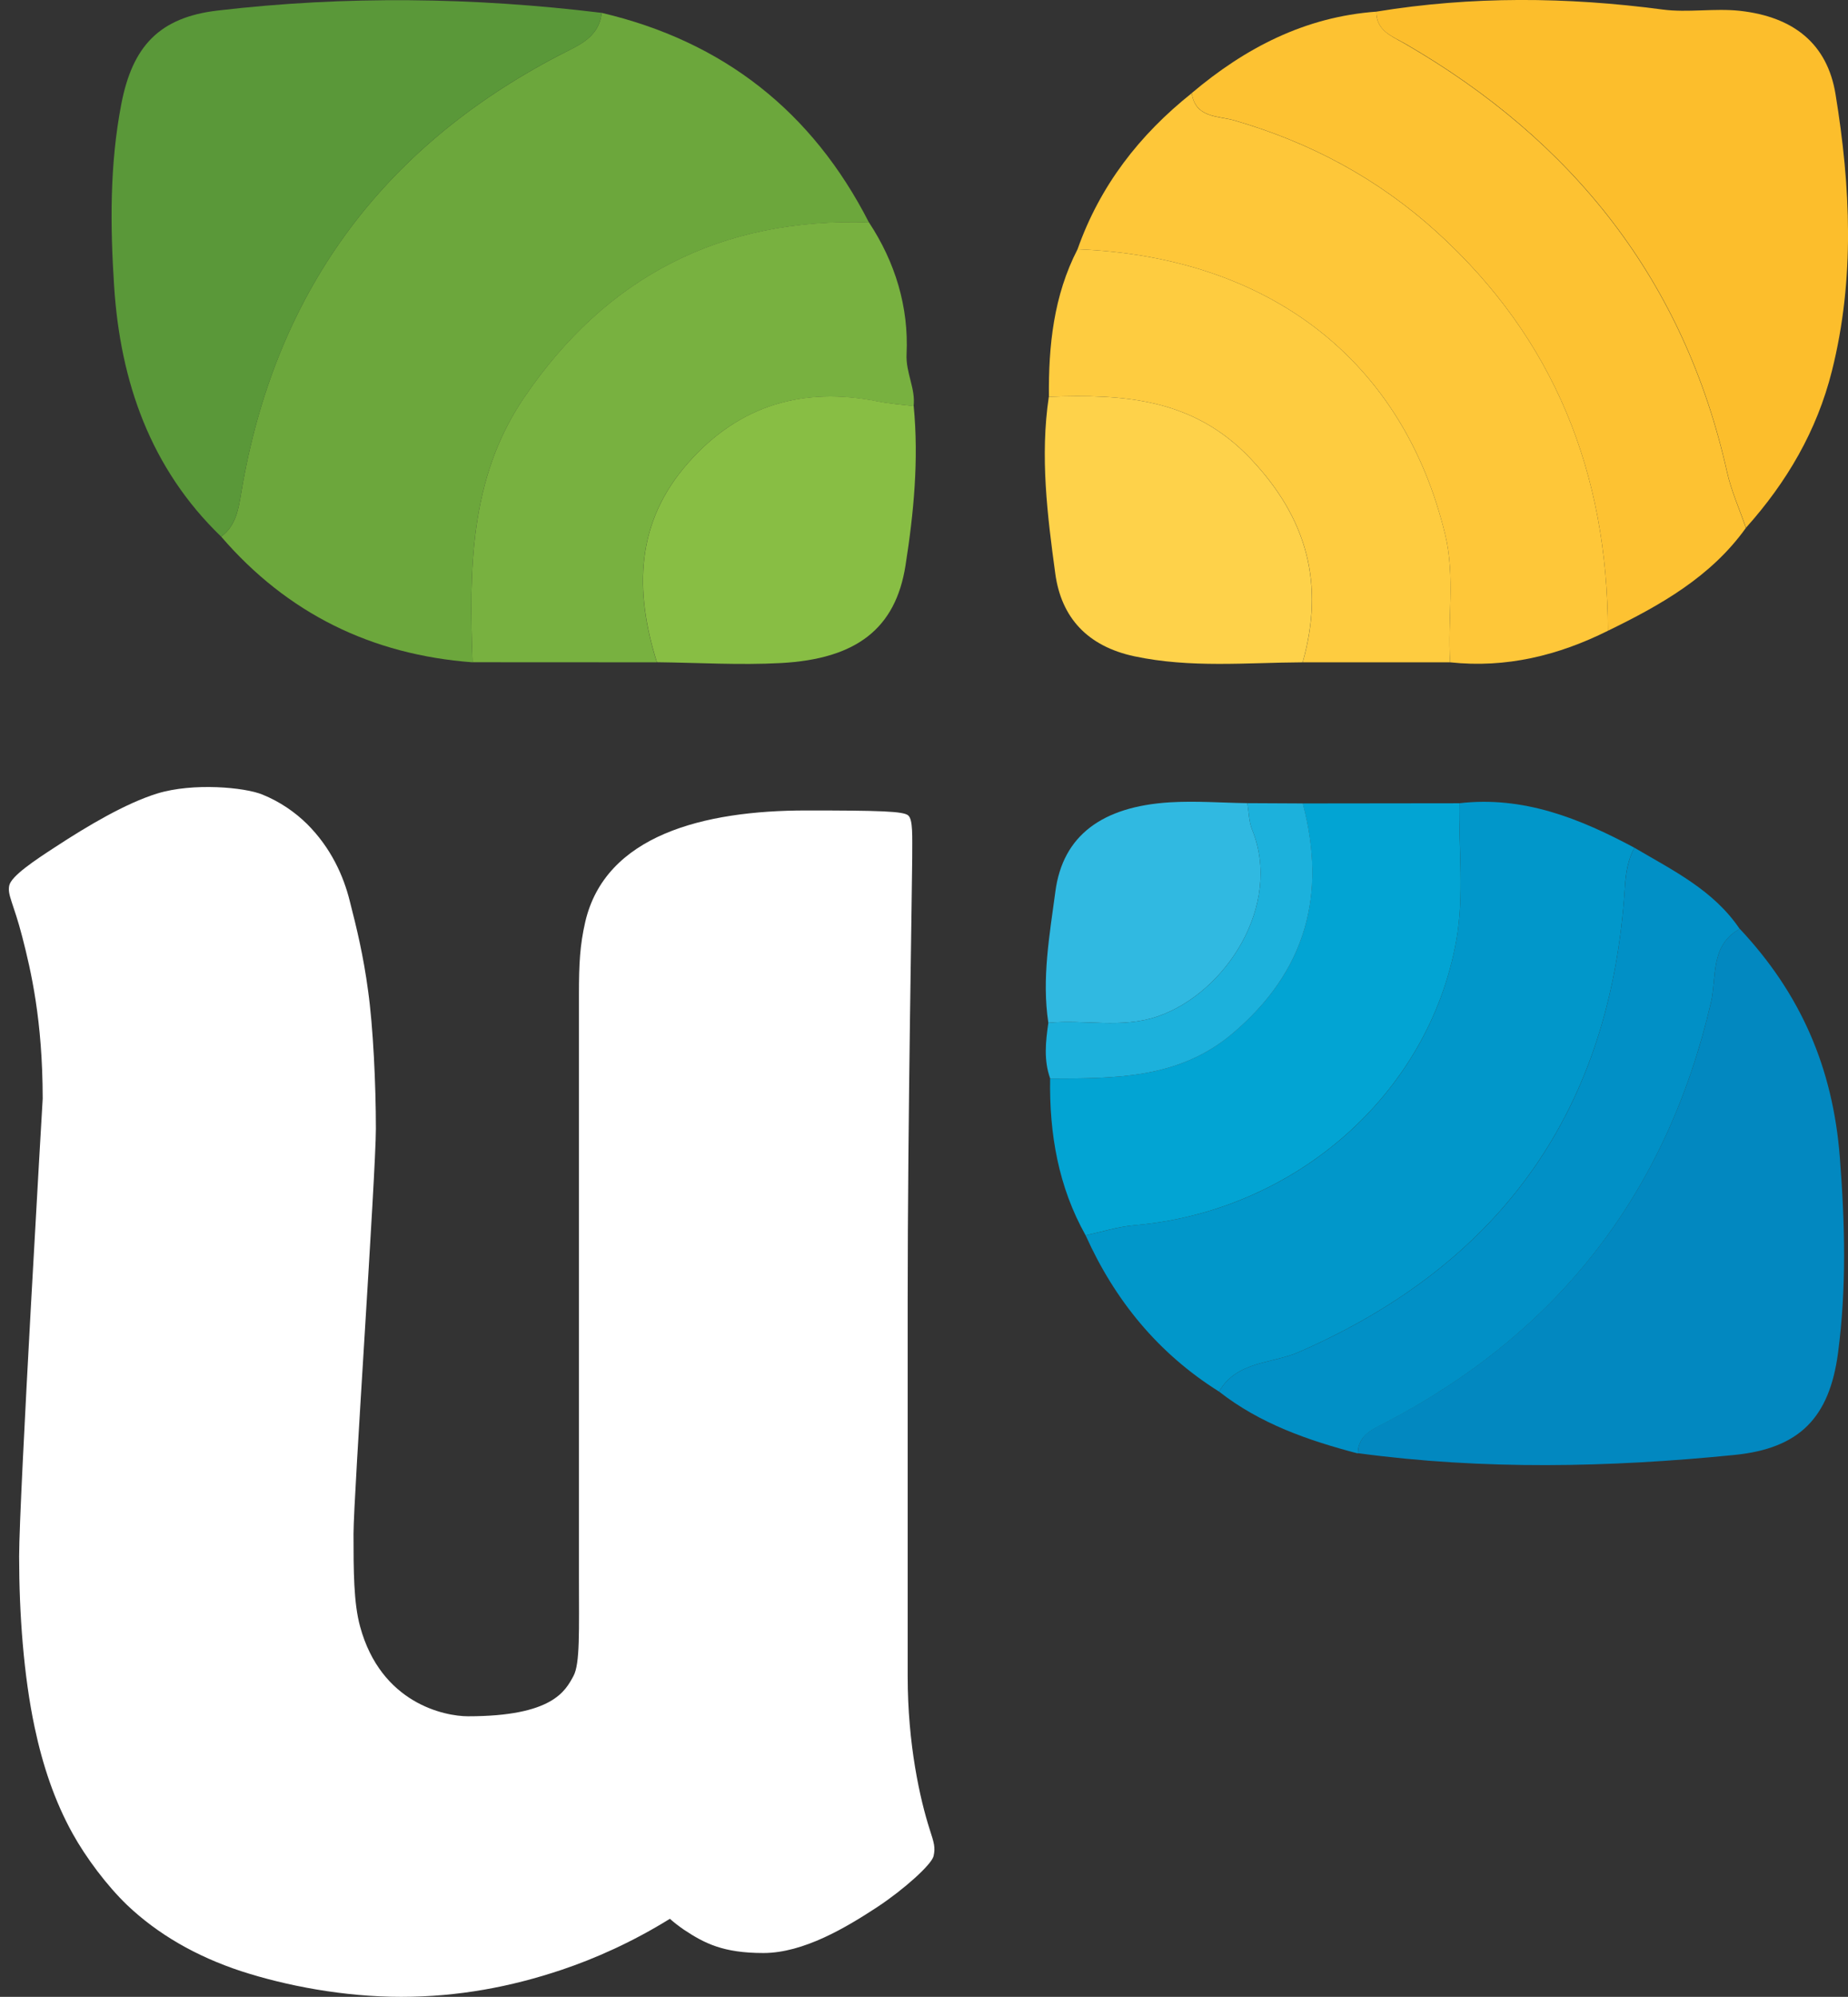 <?xml version="1.0" encoding="utf-8"?>
<!-- Generator: Adobe Illustrator 27.0.0, SVG Export Plug-In . SVG Version: 6.00 Build 0)  -->
<svg version="1.1" id="Layer_1" xmlns="http://www.w3.org/2000/svg" xmlns:xlink="http://www.w3.org/1999/xlink" x="0px" y="0px"
	 viewBox="0 0 199.95 215.93" style="enable-background:new 0 0 199.95 215.93;" xml:space="preserve">
<rect x="0" y="0" width="199.95" height="215.93" fill="#333333" stroke="none"/>
<style type="text/css">
	.st0{fill:#6CA73C;}
	.st1{fill:#0288C0;}
	.st2{fill:#5A9839;}
	.st3{fill:#0197CA;}
	.st4{fill:#FCBE2C;}
	.st5{fill:#FEC739;}
	.st6{fill:#78B140;}
	.st7{fill:#FDC232;}
	.st8{fill:#02A4D3;}
	.st9{fill:#FECC40;}
	.st10{fill:#0190C6;}
	.st11{fill:#88BE44;}
	.st12{fill:#FED24A;}
	.st13{fill:#30B9E1;}
	.st14{fill:#1CB1DC;}
	.st15{clip-path:url(#SVGID_00000016788294397149659830000006436240044482071209_);}
	.st16{fill:#FFFFFF;}
</style>
<g>
	<g>
		<path class="st0" d="M65.1,1.39c13.16,3.09,22.79,10.67,28.92,22.67c-15.97-0.54-28.43,5.83-37.35,19
			c-5.9,8.71-5.9,18.61-5.54,28.56c-10.93-0.82-20.03-5.28-27.2-13.59c1.63-1.19,1.89-3.08,2.18-4.81
			c3.6-21.41,15.03-37.13,34.31-47.2C62.44,4.95,64.79,4.18,65.1,1.39z"/>
		<path class="st1" d="M188.24,100.44c6.55,6.97,10.08,14.98,10.83,24.75c0.55,7.13,0.73,14.08-0.2,21.12
			c-0.93,6.98-4.16,10.32-11.2,11.02c-13.58,1.36-27.17,1.64-40.75-0.19c0.05-2.06,1.69-2.64,3.15-3.41
			c18.65-9.76,30.29-24.85,35.06-45.35C185.75,105.7,185.01,102.21,188.24,100.44z"/>
		<path class="st2" d="M65.1,1.39c-0.31,2.79-2.65,3.57-4.68,4.63c-19.28,10.07-30.7,25.8-34.31,47.2
			c-0.29,1.72-0.55,3.62-2.18,4.81c-7.67-7.39-10.91-16.78-11.58-27.05c-0.43-6.56-0.49-13.18,0.78-19.75
			c1.2-6.19,4.07-9.35,10.42-10.09C37.41-0.48,51.26-0.3,65.1,1.39z"/>
		<path class="st3" d="M157.89,86.86c6.93-0.81,13.03,1.64,18.95,4.81c-0.72,1.34-0.94,2.75-1.03,4.27
			c-1.51,23.9-13.22,40.64-35.29,50.27c-2.91,1.27-6.71,0.95-8.62,4.27c-6.59-4.13-11.28-9.87-14.44-16.9
			c1.77-0.37,3.52-0.93,5.31-1.09c17.26-1.48,31.82-14.08,34.8-30.81C158.43,96.87,157.83,91.8,157.89,86.86z"/>
		<path class="st4" d="M148.91,1.26c10.31-1.69,20.63-1.6,30.98-0.23c2.74,0.36,5.6-0.16,8.36,0.14c5.84,0.65,9.46,3.58,10.35,9.01
			c1.63,9.96,2.11,19.98-0.39,29.93c-1.62,6.47-4.88,12.03-9.3,16.96c-0.69-2.02-1.59-3.99-2.05-6.07
			c-4.63-20.68-16.67-35.79-34.86-46.3C150.55,3.89,148.92,3.32,148.91,1.26z"/>
		<path class="st5" d="M173.97,68.21c-5.38,2.68-11.02,4.06-17.07,3.41c-0.3-4.61,0.57-9.25-0.54-13.83
			c-4.55-18.81-18.99-30.01-39.77-30.84c2.42-6.86,6.69-12.37,12.35-16.87c0.4,2.71,2.85,2.44,4.59,2.94
			c8.23,2.38,15.56,6.3,21.91,12.06C168.21,36.65,173.94,51.21,173.97,68.21z"/>
		<path class="st6" d="M51.13,71.61c-0.36-9.95-0.35-19.86,5.54-28.56c8.92-13.17,21.38-19.54,37.35-19
			c2.85,4.32,4.31,9.15,4.07,14.24c-0.1,2.04,0.99,3.71,0.76,5.63c-1.3-0.17-2.61-0.26-3.89-0.51c-8.09-1.61-14.99,0.4-20.5,6.64
			c-5.71,6.46-5.83,13.82-3.39,21.57C64.43,71.61,57.78,71.61,51.13,71.61z"/>
		<path class="st7" d="M173.97,68.21c-0.03-17-5.76-31.56-18.53-43.14c-6.35-5.76-13.68-9.68-21.91-12.06
			c-1.74-0.5-4.19-0.24-4.59-2.94c5.79-4.89,12.26-8.25,19.97-8.81c0.01,2.05,1.64,2.63,3.08,3.46
			c18.19,10.51,30.23,25.62,34.86,46.3c0.46,2.07,1.36,4.05,2.05,6.07C185.11,62.38,179.65,65.45,173.97,68.21z"/>
		<path class="st8" d="M157.89,86.86c-0.07,4.95,0.54,10.02-0.32,14.82c-2.99,16.73-17.55,29.32-34.8,30.81
			c-1.79,0.15-3.54,0.71-5.31,1.09c-2.96-5.27-3.93-10.99-3.84-16.95c6.96-0.03,13.86,0.08,19.72-4.86
			c7.99-6.74,10.21-15.03,7.61-24.89C146.6,86.87,152.25,86.86,157.89,86.86z"/>
		<path class="st9" d="M116.59,26.95c20.78,0.83,35.21,12.03,39.77,30.84c1.11,4.58,0.24,9.23,0.54,13.83c-5.32,0-10.64,0-15.95,0
			c2.39-8.45,0.51-15.56-5.67-22.06c-6.19-6.51-13.77-6.95-21.79-6.65C113.44,37.38,114,31.97,116.59,26.95z"/>
		<path class="st10" d="M131.9,150.48c1.9-3.32,5.71-3,8.62-4.27c22.08-9.63,33.78-26.37,35.29-50.27c0.1-1.52,0.32-2.94,1.03-4.27
			c4.16,2.45,8.57,4.59,11.39,8.78c-3.23,1.78-2.48,5.27-3.11,7.96c-4.77,20.5-16.41,35.58-35.06,45.35
			c-1.46,0.77-3.1,1.35-3.15,3.41C141.54,155.76,136.34,153.96,131.9,150.48z"/>
		<path class="st11" d="M71.08,71.61c-2.44-7.75-2.32-15.11,3.39-21.57c5.51-6.24,12.41-8.25,20.5-6.64
			c1.28,0.26,2.59,0.35,3.89,0.51c0.56,5.8,0.01,11.55-0.89,17.26C96.9,67.94,92.7,71.26,84.48,71.7
			C80.03,71.94,75.55,71.66,71.08,71.61z"/>
		<path class="st12" d="M113.48,42.91c8.03-0.3,15.6,0.14,21.79,6.65c6.18,6.5,8.06,13.61,5.67,22.06
			c-6.07,0.03-12.12,0.64-18.2-0.65c-5.11-1.09-7.92-4.22-8.56-8.94C113.32,55.72,112.52,49.33,113.48,42.91z"/>
		<path class="st13" d="M113.43,110.6c-0.73-4.78,0.14-9.52,0.76-14.2c0.8-6.05,5.06-9.19,12.39-9.64c2.78-0.17,5.59,0.05,8.38,0.09
			c0.16,0.96,0.16,2,0.52,2.88c3.3,8.13-2.86,17.67-10.26,20.19C121.34,111.24,117.35,110.22,113.43,110.6z"/>
		<path class="st14" d="M113.43,110.6c3.92-0.38,7.91,0.64,11.79-0.68c7.4-2.52,13.56-12.06,10.26-20.19
			c-0.36-0.89-0.36-1.92-0.52-2.88c2,0.01,4,0.02,6,0.03c2.6,9.86,0.37,18.15-7.61,24.89c-5.86,4.94-12.75,4.83-19.72,4.86
			C112.91,114.63,113.14,112.62,113.43,110.6z"/>
	</g>
	<g>
		<defs>
			<rect id="SVGID_1_" y="84.64" width="102" height="131.29"/>
		</defs>
		<clipPath id="SVGID_00000031195161415711946590000005682093847417579190_">
			<use xlink:href="#SVGID_1_"  style="overflow:visible;"/>
		</clipPath>
		<g style="clip-path:url(#SVGID_00000031195161415711946590000005682093847417579190_);">
			<path class="st16" d="M98.21,181.28c0,0,0-21.57,0-40.78s0.49-45.36,0.49-47.73c0-2.37,0.09-4.13-0.43-4.59
				c-0.5-0.46-3.1-0.54-11.04-0.54c-11.16,0-21.74,2.71-23.91,12.06c-0.57,2.49-0.68,4.49-0.68,7.78s0,57.28,0,63.08
				s0.13,9.33-0.59,10.67c-0.88,1.62-2.25,4.36-11.41,4.36c-2.53,0-9.42-1.39-11.68-9.71c-0.7-2.55-0.71-6-0.71-10.03
				s2.42-38.99,2.42-43.8c0-4.8-0.3-11.03-0.84-14.88c-0.51-3.85-1.25-6.86-1.98-9.71c-0.68-2.76-2.05-5.79-4.63-8.36
				c-1.3-1.28-2.93-2.41-4.83-3.18c-1.89-0.78-7.48-1.31-11.39-0.11c-3.41,1.06-7.5,3.48-11.06,5.81c-2.2,1.43-4.72,3.11-4.94,4.14
				c-0.22,1.03,0.46,1.88,1.41,5.55c0.94,3.66,2.2,8.99,2.21,17.49c0,0-2.55,43.3-2.55,49.5c0,6.2,0.49,12.88,1.67,18.45
				c0.88,4.16,2.17,8.01,4.11,11.51c1.45,2.62,3.73,5.66,5.92,7.76c3.29,3.12,7.42,5.52,12.31,7.13c4.89,1.59,11.13,2.78,17.32,2.78
				c6.2,0,11.91-1.09,17.36-2.92c3.64-1.22,7.67-3.01,11.72-5.52c0.46,0.41,0.96,0.79,1.49,1.16c2.27,1.51,4.29,2.54,8.63,2.54
				c4.35,0,8.98-2.78,12.32-4.97c2.84-1.87,5.87-4.58,6.09-5.51c0.21-0.93,0.06-1.41-0.42-2.89
				C99.54,194.54,98.21,188.64,98.21,181.28"/>
		</g>
	</g>
</g>
</svg>
